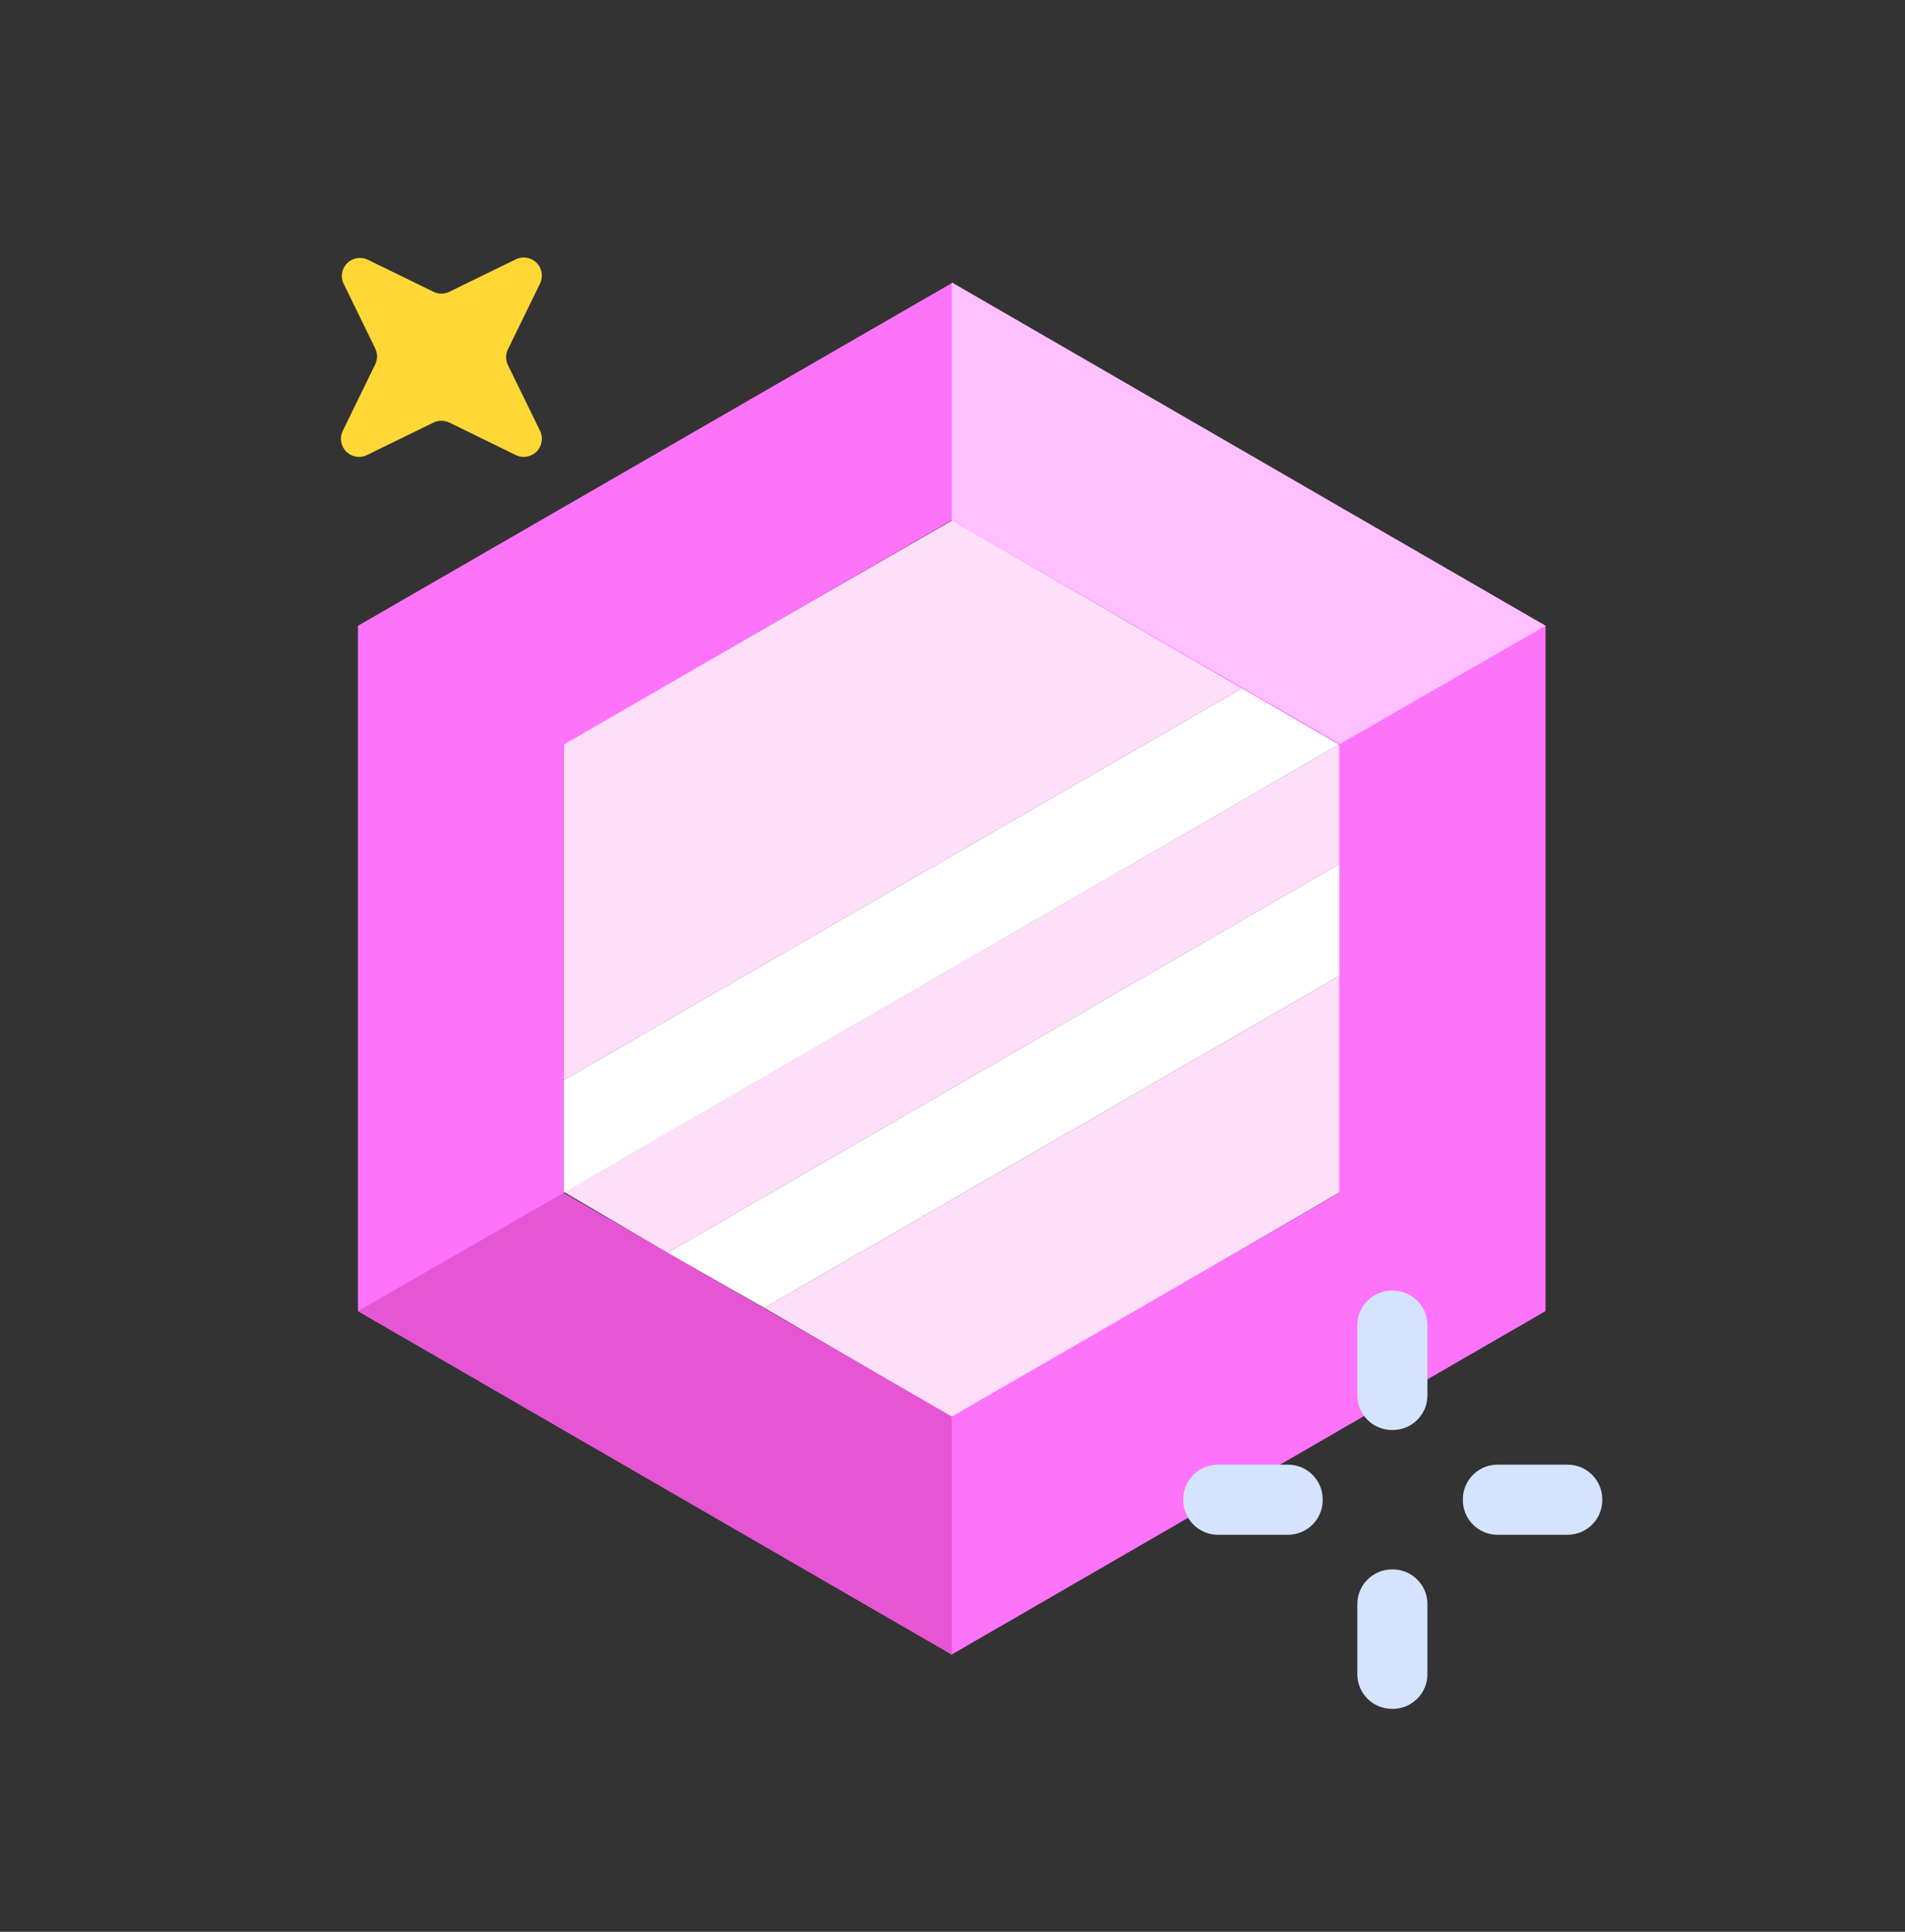 <svg width="72" height="73" viewBox="0 0 72 73" fill="none" xmlns="http://www.w3.org/2000/svg">
<rect x="0" y="0" width="72" height="73" fill="#333333" stroke="none"/>
<path d="M19.183 13.766L20.404 16.266C20.471 16.395 20.494 16.542 20.472 16.686C20.45 16.829 20.383 16.962 20.28 17.065C20.177 17.168 20.044 17.235 19.901 17.257C19.757 17.28 19.61 17.256 19.481 17.189L16.981 15.968C16.888 15.924 16.786 15.9 16.683 15.9C16.58 15.9 16.478 15.924 16.385 15.968L13.885 17.189C13.756 17.256 13.609 17.28 13.465 17.257C13.322 17.235 13.189 17.168 13.086 17.065C12.983 16.962 12.916 16.829 12.894 16.686C12.871 16.542 12.895 16.395 12.962 16.266L14.183 13.766C14.227 13.673 14.251 13.571 14.251 13.468C14.251 13.365 14.227 13.263 14.183 13.17L12.962 10.67C12.915 10.543 12.906 10.406 12.937 10.274C12.968 10.143 13.037 10.023 13.136 9.931C13.235 9.839 13.358 9.778 13.492 9.756C13.625 9.734 13.762 9.751 13.885 9.807L16.385 11.027C16.478 11.072 16.58 11.095 16.683 11.095C16.786 11.095 16.888 11.072 16.981 11.027L19.481 9.807C19.61 9.74 19.757 9.716 19.901 9.738C20.044 9.761 20.177 9.828 20.28 9.931C20.383 10.034 20.45 10.166 20.472 10.31C20.494 10.454 20.471 10.601 20.404 10.73L19.183 13.23C19.147 13.315 19.129 13.406 19.129 13.498C19.129 13.59 19.147 13.681 19.183 13.766Z" fill="#FFD836"/>
<path d="M52.61 64.576H52.64C53.364 64.576 53.95 63.989 53.95 63.266V60.617C53.95 59.893 53.364 59.307 52.64 59.307H52.61C51.887 59.307 51.301 59.893 51.301 60.617V63.266C51.301 63.989 51.887 64.576 52.61 64.576Z" fill="#D4E4FF"/>
<path d="M60.558 56.688V56.658C60.558 55.935 59.971 55.348 59.248 55.348H56.599C55.875 55.348 55.289 55.935 55.289 56.658V56.688C55.289 57.411 55.875 57.997 56.599 57.997H59.248C59.971 57.997 60.558 57.411 60.558 56.688Z" fill="#D4E4FF"/>
<path d="M46.955 25.999L21.297 40.823V28.113L36.001 19.659L46.955 25.999Z" fill="#FFDEF9"/>
<path d="M50.646 28.113V32.637L25.226 47.341L21.327 45.049L50.646 28.113Z" fill="#FFDEF9"/>
<path d="M28.888 49.425L50.646 36.864V45.049L36.002 53.562L28.888 49.425Z" fill="#FFDEF9"/>
<path d="M50.646 28.113L46.955 25.999L21.297 40.823V45.079L50.646 28.113Z" fill="white"/>
<path d="M50.645 32.637V36.864L28.887 49.425L25.226 47.341L50.645 32.637Z" fill="white"/>
<path d="M35.971 10.7L13.528 23.648V49.544L35.971 62.522L58.414 49.544V23.648L35.971 10.7ZM50.616 45.079L35.971 53.532L21.297 45.079V28.142L35.971 19.659L50.616 28.142V45.079Z" fill="#FF73FA"/>
<path d="M52.61 54.038H52.64C53.364 54.038 53.95 53.452 53.95 52.729V50.08C53.95 49.356 53.364 48.77 52.64 48.77H52.61C51.887 48.77 51.301 49.356 51.301 50.08V52.729C51.301 53.452 51.887 54.038 52.61 54.038Z" fill="#D4E4FF"/>
<path d="M49.991 56.688V56.658C49.991 55.935 49.404 55.348 48.681 55.348H46.032C45.309 55.348 44.722 55.935 44.722 56.658V56.688C44.722 57.411 45.309 57.997 46.032 57.997H48.681C49.404 57.997 49.991 57.411 49.991 56.688Z" fill="#D4E4FF"/>
<path d="M35.971 10.67V19.659L50.646 28.113L58.414 23.648L35.971 10.67Z" fill="#FFC0FF"/>
<path d="M21.297 45.079L13.528 49.544L35.971 62.522V53.533L21.297 45.079Z" fill="#E655D4"/>
</svg>
